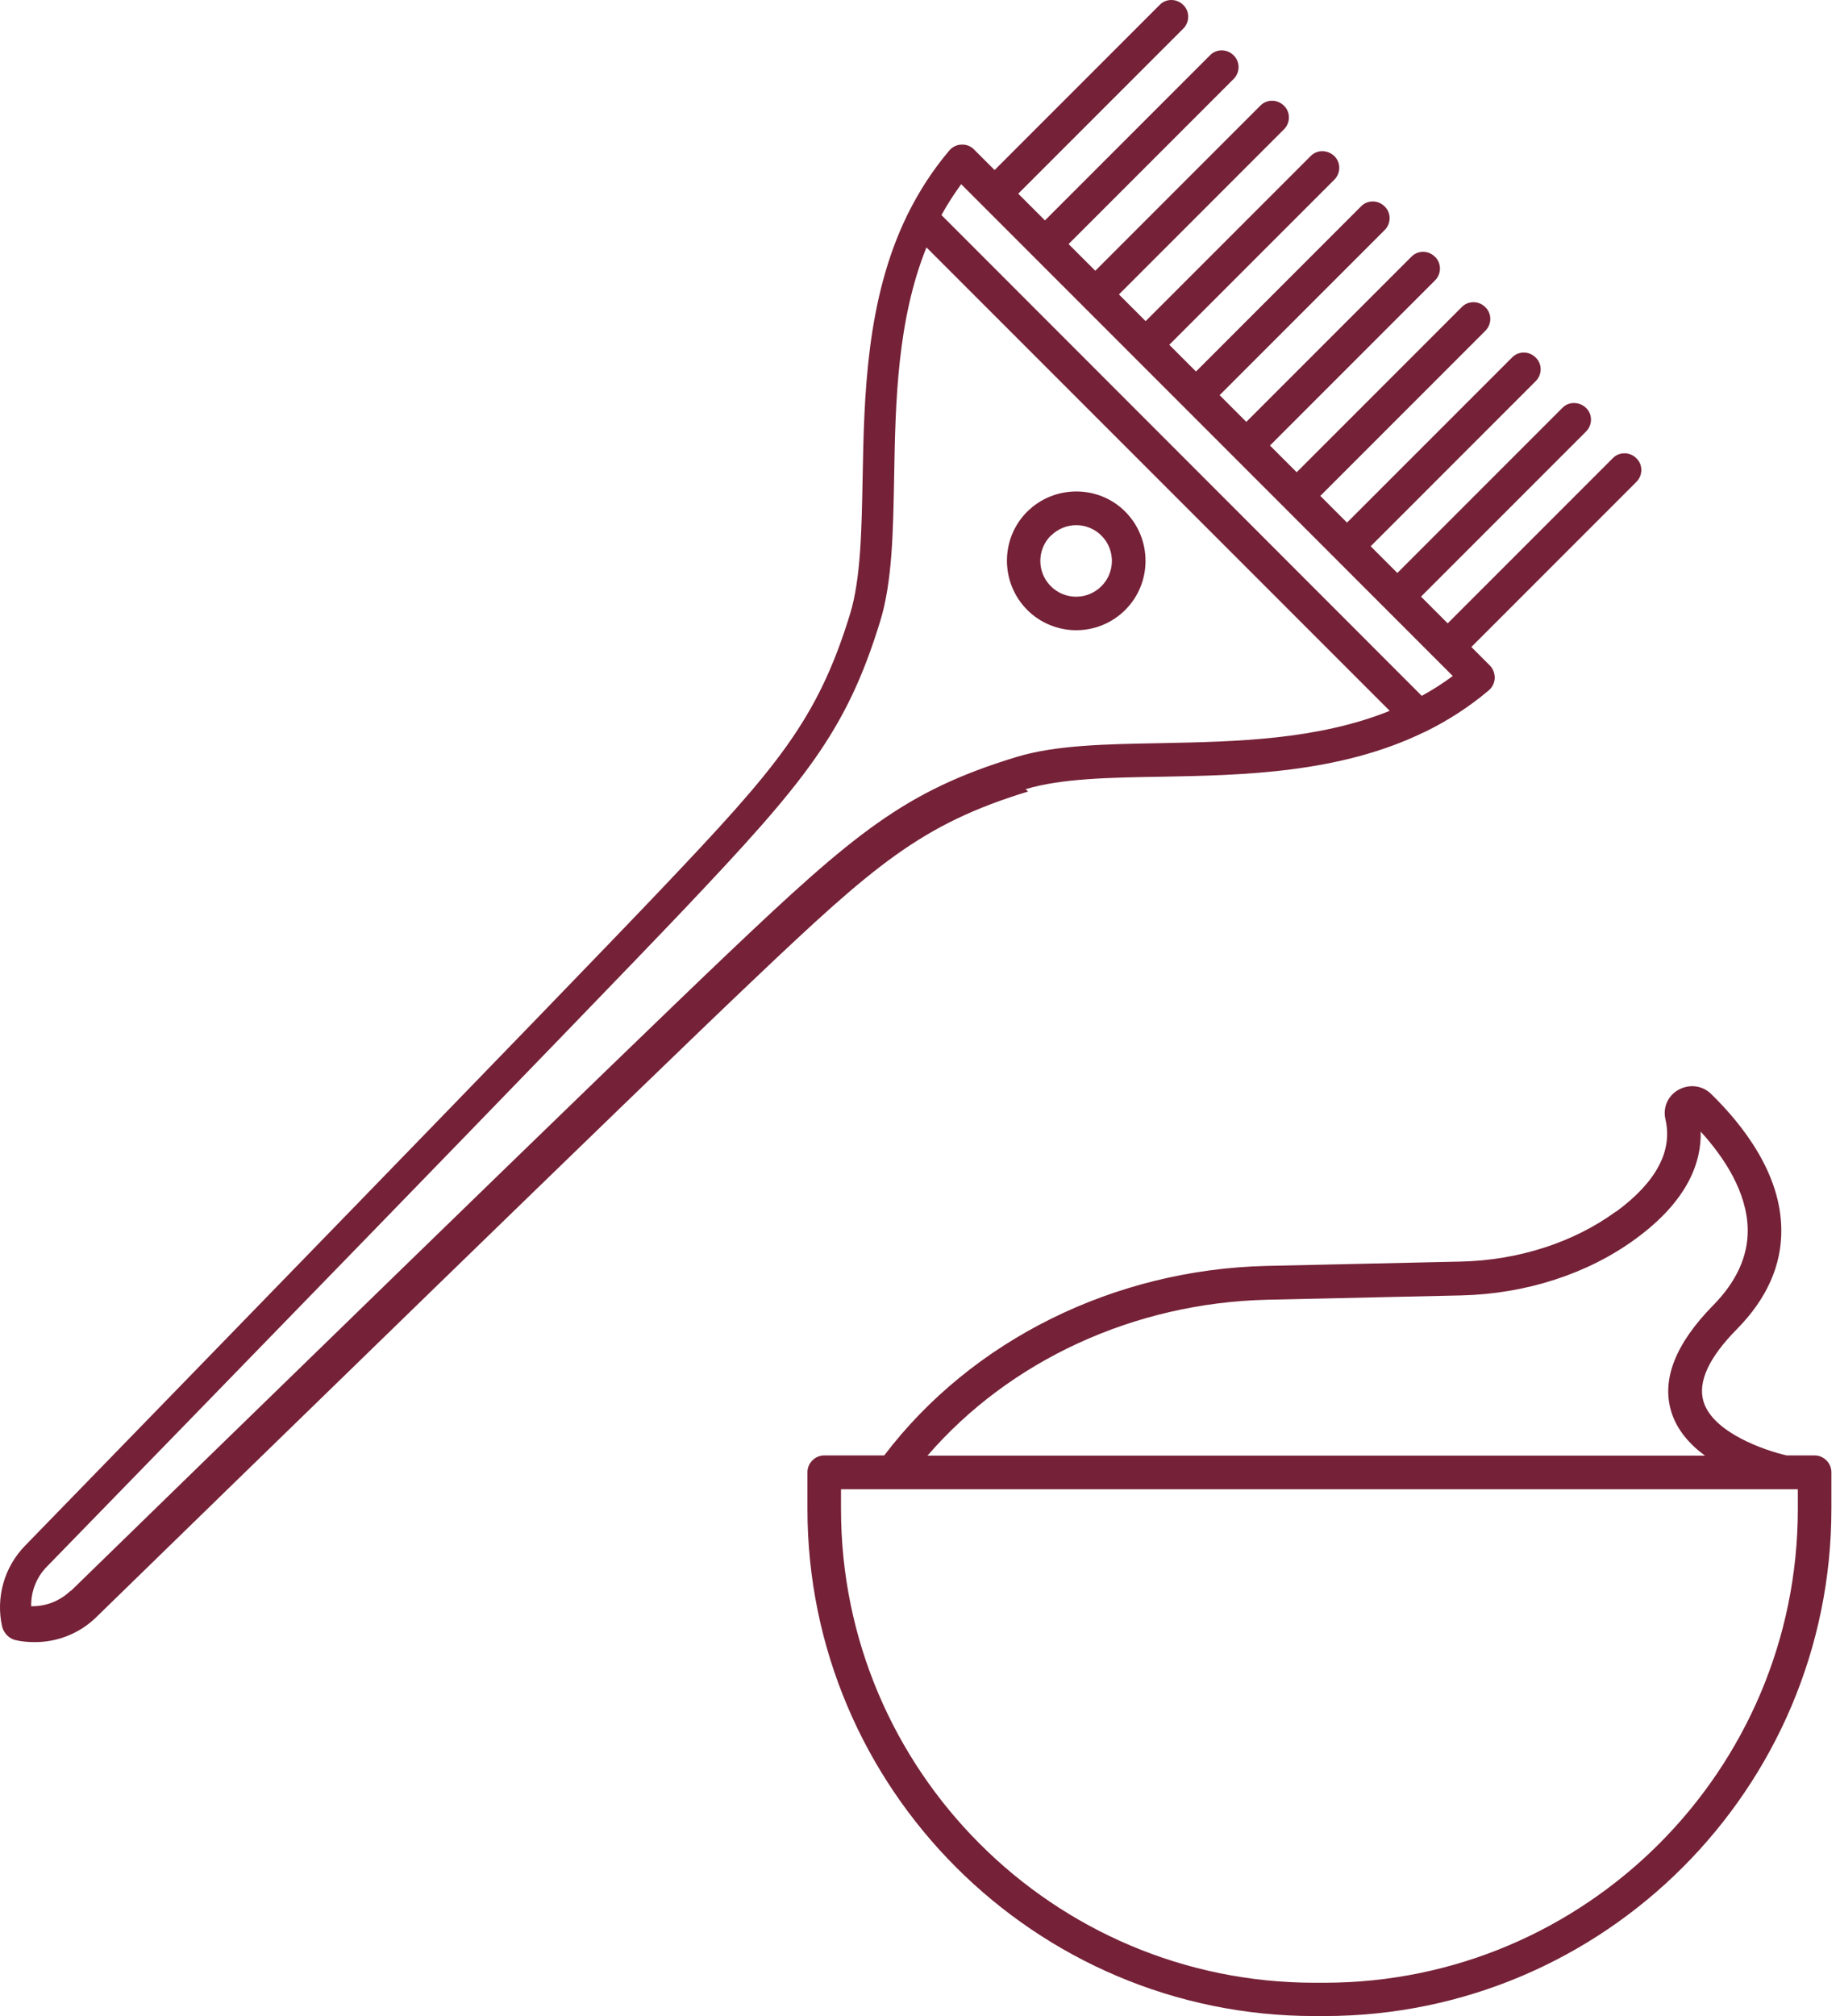 <svg viewBox="0 0 105 115" fill="none" xmlns="http://www.w3.org/2000/svg">
	    <style>
  @keyframes pulse {
  0% {
    transform: scale(1);
  }
  50% {
    transform: scale(1.2);
  }
  100% {
    transform: scale(1);
  }
}

path {
  animation: pulse 2s infinite;
}
  </style>
<path d="M92.219 69.105C89.796 70.875 86.647 71.891 83.339 71.963L72.282 72.21C63.576 72.413 55.451 76.447 50.459 83.02H47.035C46.512 83.02 46.077 83.455 46.077 83.977V86.067C46.077 102.013 59.049 114.999 75.01 114.999H75.576C91.522 114.999 104.509 102.028 104.509 86.067V83.977C104.509 83.455 104.073 83.02 103.551 83.02H101.955C100.736 82.744 97.747 81.728 97.21 79.944C96.876 78.826 97.515 77.433 99.125 75.808C100.823 74.082 101.679 72.166 101.65 70.12C101.621 66.928 99.445 64.157 97.645 62.401C97.138 61.908 96.398 61.821 95.774 62.169C95.179 62.503 94.888 63.17 95.034 63.823C95.469 65.651 94.511 67.436 92.219 69.119V69.105ZM101.853 84.949H102.593V86.081C102.593 100.983 90.478 113.099 75.576 113.099H75.01C60.108 113.099 47.992 100.983 47.992 86.081V84.949H101.839H101.853ZM97.05 64.549C98.4 66.028 99.706 68.016 99.735 70.149C99.749 71.673 99.082 73.124 97.747 74.473C95.614 76.65 94.816 78.681 95.367 80.509C95.687 81.569 96.427 82.396 97.297 83.034H52.926C57.612 77.607 64.722 74.314 72.326 74.139L83.382 73.893C87.082 73.806 90.623 72.659 93.35 70.657C96.34 68.466 97.094 66.275 97.05 64.549Z" fill="#752137"/>
<path d="M58.527 45.017C60.529 44.408 63.315 44.35 66.261 44.306C70.904 44.219 76.447 44.117 81.293 41.752C81.322 41.752 81.337 41.723 81.365 41.723C82.628 41.099 83.832 40.33 84.964 39.373C85.167 39.199 85.283 38.952 85.298 38.676C85.298 38.415 85.211 38.154 85.022 37.965L83.963 36.906L93.38 27.489C93.757 27.112 93.757 26.502 93.38 26.14C93.002 25.762 92.393 25.762 92.03 26.14L82.613 35.557L81.09 34.033L90.507 24.616C90.884 24.239 90.884 23.629 90.507 23.267C90.129 22.904 89.52 22.889 89.157 23.267L79.74 32.684L78.217 31.16L87.634 21.743C88.011 21.366 88.011 20.756 87.634 20.394C87.257 20.016 86.647 20.016 86.284 20.394L76.867 29.811L75.344 28.287L84.761 18.87C85.138 18.493 85.138 17.884 84.761 17.521C84.384 17.143 83.774 17.143 83.411 17.521L73.995 26.938L72.471 25.414L81.888 15.997C82.265 15.62 82.265 15.011 81.888 14.648C81.511 14.271 80.901 14.271 80.538 14.648L71.121 24.065L69.598 22.541L79.015 13.124C79.392 12.747 79.392 12.138 79.015 11.775C78.638 11.398 78.028 11.398 77.665 11.775L68.249 21.192L66.725 19.668L76.142 10.251C76.519 9.874 76.519 9.265 76.142 8.902C75.765 8.539 75.155 8.525 74.793 8.902L65.376 18.319L63.852 16.795L73.269 7.378C73.646 7.001 73.646 6.392 73.269 6.029C72.892 5.652 72.282 5.652 71.919 6.029L62.503 15.446L60.979 13.922L70.396 4.505C70.773 4.128 70.773 3.519 70.396 3.156C70.019 2.779 69.409 2.779 69.047 3.156L59.63 12.573L58.106 11.049L67.523 1.632C67.9 1.255 67.9 0.646 67.523 0.283C67.146 -0.094 66.536 -0.094 66.174 0.283L56.757 9.7L55.581 8.525C55.393 8.336 55.146 8.234 54.87 8.249C54.609 8.249 54.348 8.379 54.174 8.583C53.216 9.714 52.447 10.919 51.823 12.167C51.809 12.196 51.794 12.225 51.78 12.254C49.415 17.085 49.313 22.628 49.226 27.271C49.168 30.217 49.124 33.003 48.515 35.005C46.643 41.114 44.293 43.813 37.749 50.705C32.046 56.712 8.497 80.9 1.43 88.17C0.241 89.388 -0.253 91.13 0.124 92.798C0.168 92.972 0.284 93.161 0.415 93.292C0.545 93.422 0.705 93.509 0.879 93.553C1.242 93.64 1.619 93.669 1.996 93.669C3.302 93.669 4.564 93.161 5.508 92.232C12.792 85.137 37.009 61.558 42.972 55.914C49.864 49.37 52.549 47.019 58.672 45.148L58.527 45.017ZM54.856 10.512L70.382 26.038L82.903 38.56C82.338 38.981 81.743 39.358 81.133 39.692L53.724 12.268C54.058 11.659 54.435 11.078 54.856 10.498V10.512ZM4.028 90.738C3.418 91.333 2.606 91.637 1.779 91.623C1.764 90.796 2.069 89.983 2.664 89.374C9.745 82.104 33.294 57.916 39.011 51.895C45.889 44.64 48.283 41.767 50.227 35.441C50.924 33.177 50.967 30.275 51.025 27.184C51.098 22.933 51.199 18.261 52.868 14.111L79.305 40.548C75.155 42.217 70.498 42.304 66.232 42.391C63.141 42.449 60.239 42.492 57.975 43.189C51.649 45.119 48.776 47.513 41.521 54.405C35.558 60.064 11.326 83.657 4.042 90.752L4.028 90.738Z" fill="#752137"/>
<path d="M61.416 35.949C62.432 35.949 63.447 35.557 64.216 34.788C65.754 33.25 65.754 30.74 64.216 29.188C62.678 27.649 60.168 27.649 58.615 29.188C57.077 30.726 57.077 33.236 58.615 34.788C59.385 35.557 60.4 35.949 61.416 35.949ZM59.979 30.551C60.371 30.16 60.894 29.956 61.416 29.956C61.938 29.956 62.461 30.16 62.852 30.551C63.65 31.349 63.65 32.641 62.852 33.439C62.054 34.237 60.763 34.237 59.965 33.439C59.167 32.641 59.167 31.349 59.965 30.551H59.979Z" fill="#752137"/>
</svg>

